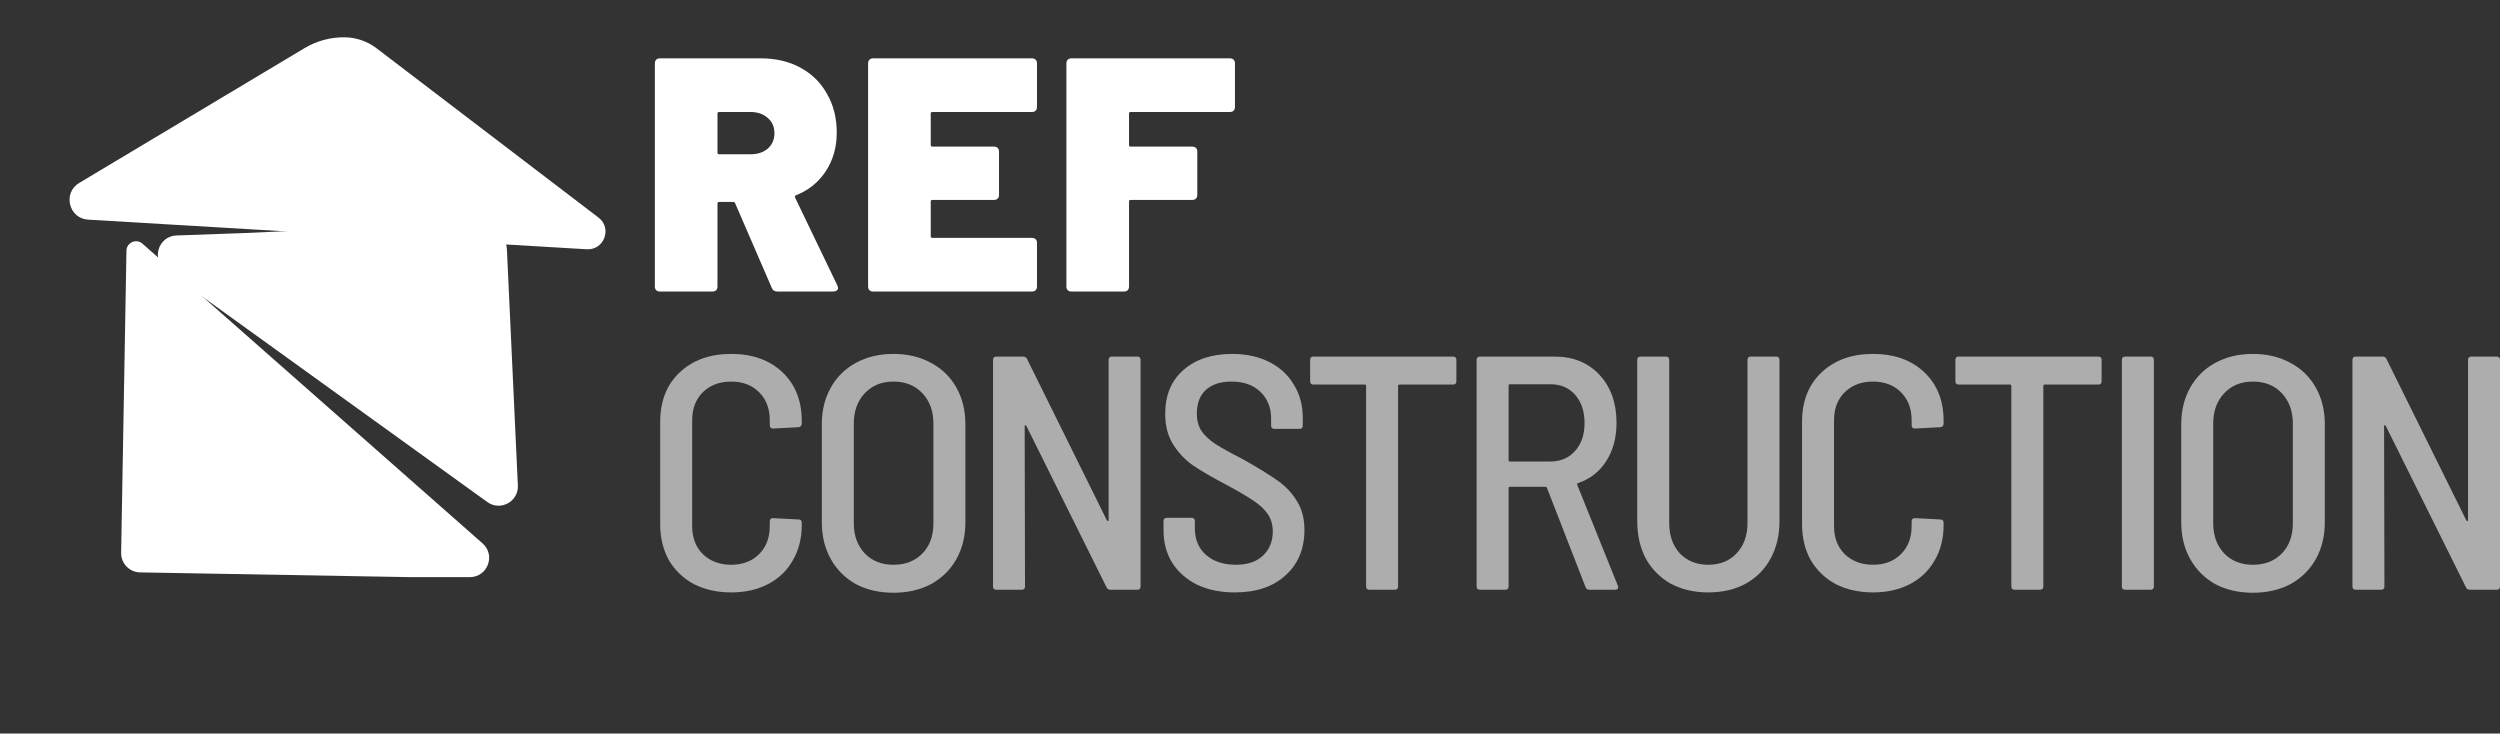 <svg width="167" height="49" viewBox="0 0 167 49" fill="none" xmlns="http://www.w3.org/2000/svg">
<rect x="0" y="0" width="167" height="49" fill="#333333" stroke="none"/>
<path d="M20.343 3.216C21.15 2.733 22.075 2.482 23.015 2.491V2.491C23.788 2.498 24.538 2.756 25.152 3.224L39.98 14.533C40.907 15.24 40.358 16.72 39.194 16.651L5.889 14.672C4.592 14.595 4.175 12.888 5.29 12.221L20.343 3.216Z" fill="white"/>
<path d="M33.863 16.69C33.813 15.625 32.91 14.802 31.845 14.851L16.615 15.557L11.787 15.73C10.562 15.774 10.086 17.344 11.081 18.06L32.555 33.537C33.428 34.166 34.642 33.509 34.593 32.433L33.863 16.69Z" fill="white"/>
<path d="M8.092 36.926C8.08 37.637 8.645 38.223 9.356 38.236L27.357 38.552L31.386 38.552C32.572 38.552 33.127 37.084 32.237 36.3L9.515 16.277C9.104 15.914 8.456 16.2 8.447 16.748L8.092 36.926Z" fill="white"/>
<g opacity="0.6">
<path d="M48.84 39.573C47.906 39.573 47.075 39.388 46.348 39.017C45.636 38.631 45.08 38.097 44.679 37.415C44.294 36.718 44.101 35.917 44.101 35.012V28.181C44.101 26.802 44.531 25.704 45.391 24.888C46.267 24.057 47.416 23.642 48.84 23.642C50.264 23.642 51.406 24.05 52.267 24.866C53.127 25.682 53.557 26.765 53.557 28.114V28.292C53.557 28.366 53.535 28.426 53.49 28.47C53.446 28.515 53.394 28.537 53.334 28.537L51.644 28.626C51.495 28.626 51.421 28.552 51.421 28.404V28.07C51.421 27.299 51.184 26.675 50.709 26.201C50.234 25.726 49.611 25.489 48.84 25.489C48.069 25.489 47.438 25.726 46.949 26.201C46.474 26.675 46.237 27.299 46.237 28.07V35.145C46.237 35.917 46.474 36.54 46.949 37.014C47.438 37.489 48.069 37.726 48.84 37.726C49.611 37.726 50.234 37.489 50.709 37.014C51.184 36.54 51.421 35.917 51.421 35.145V34.834C51.421 34.685 51.495 34.611 51.644 34.611L53.334 34.7C53.483 34.7 53.557 34.774 53.557 34.923V35.078C53.557 35.968 53.357 36.755 52.956 37.437C52.571 38.119 52.022 38.646 51.31 39.017C50.598 39.388 49.775 39.573 48.84 39.573Z" fill="white"/>
<path d="M59.682 39.595C58.733 39.595 57.894 39.402 57.168 39.017C56.456 38.616 55.899 38.06 55.499 37.348C55.098 36.636 54.898 35.813 54.898 34.878V28.337C54.898 27.417 55.098 26.601 55.499 25.889C55.899 25.177 56.456 24.628 57.168 24.243C57.894 23.842 58.733 23.642 59.682 23.642C60.631 23.642 61.469 23.842 62.196 24.243C62.923 24.628 63.486 25.177 63.887 25.889C64.287 26.601 64.488 27.417 64.488 28.337V34.878C64.488 35.813 64.287 36.636 63.887 37.348C63.486 38.06 62.923 38.616 62.196 39.017C61.469 39.402 60.631 39.595 59.682 39.595ZM59.682 37.726C60.483 37.726 61.128 37.474 61.617 36.97C62.107 36.465 62.352 35.798 62.352 34.967V28.292C62.352 27.462 62.107 26.787 61.617 26.268C61.128 25.748 60.483 25.489 59.682 25.489C58.896 25.489 58.258 25.748 57.768 26.268C57.279 26.787 57.034 27.462 57.034 28.292V34.967C57.034 35.783 57.279 36.451 57.768 36.97C58.258 37.474 58.896 37.726 59.682 37.726Z" fill="white"/>
<path d="M74.055 24.043C74.055 23.894 74.129 23.82 74.278 23.82H75.969C76.117 23.82 76.191 23.894 76.191 24.043V39.172C76.191 39.321 76.117 39.395 75.969 39.395H74.189C74.055 39.395 73.966 39.343 73.921 39.239L68.559 28.448C68.53 28.418 68.5 28.404 68.47 28.404C68.456 28.404 68.448 28.426 68.448 28.47L68.47 39.172C68.47 39.321 68.396 39.395 68.248 39.395H66.557C66.409 39.395 66.334 39.321 66.334 39.172V24.043C66.334 23.894 66.409 23.82 66.557 23.82H68.337C68.47 23.82 68.559 23.872 68.604 23.976L73.944 34.767C73.973 34.797 73.996 34.812 74.01 34.812C74.04 34.812 74.055 34.789 74.055 34.745V24.043Z" fill="white"/>
<path d="M82.486 39.573C81.537 39.573 80.698 39.402 79.972 39.061C79.26 38.705 78.703 38.216 78.303 37.593C77.917 36.97 77.724 36.243 77.724 35.412V34.812C77.724 34.663 77.799 34.589 77.947 34.589H79.593C79.742 34.589 79.816 34.663 79.816 34.812V35.301C79.816 36.028 80.061 36.614 80.55 37.059C81.054 37.504 81.729 37.726 82.575 37.726C83.331 37.726 83.925 37.526 84.355 37.126C84.8 36.71 85.022 36.169 85.022 35.501C85.022 35.056 84.911 34.671 84.689 34.344C84.466 34.018 84.14 33.714 83.71 33.432C83.294 33.15 82.686 32.794 81.885 32.364C80.98 31.889 80.253 31.467 79.705 31.096C79.171 30.725 78.726 30.258 78.37 29.694C78.014 29.13 77.836 28.448 77.836 27.647C77.836 26.401 78.243 25.422 79.059 24.71C79.875 23.998 80.958 23.642 82.308 23.642C83.242 23.642 84.066 23.82 84.778 24.176C85.49 24.532 86.038 25.036 86.424 25.689C86.825 26.327 87.025 27.069 87.025 27.914V28.426C87.025 28.574 86.951 28.648 86.802 28.648H85.133C84.985 28.648 84.911 28.574 84.911 28.426V27.959C84.911 27.232 84.674 26.638 84.199 26.179C83.724 25.719 83.079 25.489 82.263 25.489C81.537 25.489 80.965 25.674 80.55 26.045C80.15 26.416 79.949 26.942 79.949 27.625C79.949 28.07 80.046 28.448 80.239 28.759C80.446 29.071 80.758 29.368 81.173 29.649C81.588 29.916 82.204 30.258 83.02 30.673C84.043 31.252 84.815 31.726 85.334 32.097C85.868 32.468 86.298 32.92 86.624 33.454C86.965 33.988 87.136 34.633 87.136 35.39C87.136 36.666 86.713 37.682 85.868 38.438C85.037 39.195 83.91 39.573 82.486 39.573Z" fill="white"/>
<path d="M97.063 23.82C97.211 23.82 97.286 23.894 97.286 24.043V25.467C97.286 25.615 97.211 25.689 97.063 25.689H93.481C93.421 25.689 93.392 25.719 93.392 25.778V39.172C93.392 39.321 93.318 39.395 93.169 39.395H91.478C91.33 39.395 91.256 39.321 91.256 39.172V25.778C91.256 25.719 91.226 25.689 91.167 25.689H87.74C87.592 25.689 87.518 25.615 87.518 25.467V24.043C87.518 23.894 87.592 23.82 87.74 23.82H97.063Z" fill="white"/>
<path d="M106.16 39.395C106.041 39.395 105.959 39.336 105.915 39.217L103.334 32.587C103.319 32.542 103.289 32.52 103.245 32.52H100.864C100.805 32.52 100.775 32.549 100.775 32.609V39.172C100.775 39.321 100.701 39.395 100.553 39.395H98.862C98.713 39.395 98.639 39.321 98.639 39.172V24.043C98.639 23.894 98.713 23.82 98.862 23.82H103.846C105.092 23.82 106.093 24.228 106.849 25.044C107.606 25.86 107.984 26.928 107.984 28.248C107.984 29.242 107.754 30.095 107.294 30.806C106.835 31.518 106.204 32.008 105.403 32.275C105.359 32.29 105.344 32.327 105.359 32.386L108.073 39.128L108.095 39.217C108.095 39.336 108.029 39.395 107.895 39.395H106.16ZM100.864 25.667C100.805 25.667 100.775 25.697 100.775 25.756V30.74C100.775 30.799 100.805 30.829 100.864 30.829H103.556C104.239 30.829 104.788 30.599 105.203 30.139C105.633 29.664 105.848 29.041 105.848 28.27C105.848 27.484 105.64 26.854 105.225 26.379C104.81 25.904 104.254 25.667 103.556 25.667H100.864Z" fill="white"/>
<path d="M114.107 39.573C113.173 39.573 112.342 39.38 111.615 38.995C110.903 38.594 110.347 38.038 109.947 37.326C109.561 36.599 109.368 35.761 109.368 34.812V24.043C109.368 23.894 109.442 23.82 109.591 23.82H111.282C111.43 23.82 111.504 23.894 111.504 24.043V34.945C111.504 35.776 111.741 36.451 112.216 36.97C112.706 37.474 113.336 37.726 114.107 37.726C114.893 37.726 115.524 37.474 115.999 36.97C116.488 36.451 116.733 35.776 116.733 34.945V24.043C116.733 23.894 116.807 23.82 116.955 23.82H118.646C118.795 23.82 118.869 23.894 118.869 24.043V34.812C118.869 35.761 118.669 36.599 118.268 37.326C117.882 38.038 117.326 38.594 116.599 38.995C115.887 39.38 115.057 39.573 114.107 39.573Z" fill="white"/>
<path d="M125.116 39.573C124.182 39.573 123.351 39.388 122.624 39.017C121.912 38.631 121.356 38.097 120.955 37.415C120.57 36.718 120.377 35.917 120.377 35.012V28.181C120.377 26.802 120.807 25.704 121.667 24.888C122.543 24.057 123.692 23.642 125.116 23.642C126.54 23.642 127.682 24.05 128.543 24.866C129.403 25.682 129.833 26.765 129.833 28.114V28.292C129.833 28.366 129.811 28.426 129.766 28.47C129.722 28.515 129.67 28.537 129.611 28.537L127.92 28.626C127.771 28.626 127.697 28.552 127.697 28.404V28.07C127.697 27.299 127.46 26.675 126.985 26.201C126.51 25.726 125.887 25.489 125.116 25.489C124.345 25.489 123.714 25.726 123.225 26.201C122.75 26.675 122.513 27.299 122.513 28.07V35.145C122.513 35.917 122.75 36.54 123.225 37.014C123.714 37.489 124.345 37.726 125.116 37.726C125.887 37.726 126.51 37.489 126.985 37.014C127.46 36.54 127.697 35.917 127.697 35.145V34.834C127.697 34.685 127.771 34.611 127.92 34.611L129.611 34.7C129.759 34.7 129.833 34.774 129.833 34.923V35.078C129.833 35.968 129.633 36.755 129.232 37.437C128.847 38.119 128.298 38.646 127.586 39.017C126.874 39.388 126.051 39.573 125.116 39.573Z" fill="white"/>
<path d="M140.165 23.82C140.313 23.82 140.388 23.894 140.388 24.043V25.467C140.388 25.615 140.313 25.689 140.165 25.689H136.583C136.524 25.689 136.494 25.719 136.494 25.778V39.172C136.494 39.321 136.42 39.395 136.271 39.395H134.58C134.432 39.395 134.358 39.321 134.358 39.172V25.778C134.358 25.719 134.328 25.689 134.269 25.689H130.842C130.694 25.689 130.62 25.615 130.62 25.467V24.043C130.62 23.894 130.694 23.82 130.842 23.82H140.165Z" fill="white"/>
<path d="M141.964 39.395C141.815 39.395 141.741 39.321 141.741 39.172V24.043C141.741 23.894 141.815 23.82 141.964 23.82H143.655C143.803 23.82 143.877 23.894 143.877 24.043V39.172C143.877 39.321 143.803 39.395 143.655 39.395H141.964Z" fill="white"/>
<path d="M150.491 39.595C149.541 39.595 148.703 39.402 147.976 39.017C147.264 38.616 146.708 38.06 146.308 37.348C145.907 36.636 145.707 35.813 145.707 34.878V28.337C145.707 27.417 145.907 26.601 146.308 25.889C146.708 25.177 147.264 24.628 147.976 24.243C148.703 23.842 149.541 23.642 150.491 23.642C151.44 23.642 152.278 23.842 153.005 24.243C153.732 24.628 154.295 25.177 154.696 25.889C155.096 26.601 155.297 27.417 155.297 28.337V34.878C155.297 35.813 155.096 36.636 154.696 37.348C154.295 38.06 153.732 38.616 153.005 39.017C152.278 39.402 151.44 39.595 150.491 39.595ZM150.491 37.726C151.292 37.726 151.937 37.474 152.426 36.97C152.916 36.465 153.161 35.798 153.161 34.967V28.292C153.161 27.462 152.916 26.787 152.426 26.268C151.937 25.748 151.292 25.489 150.491 25.489C149.704 25.489 149.067 25.748 148.577 26.268C148.088 26.787 147.843 27.462 147.843 28.292V34.967C147.843 35.783 148.088 36.451 148.577 36.97C149.067 37.474 149.704 37.726 150.491 37.726Z" fill="white"/>
<path d="M164.864 24.043C164.864 23.894 164.938 23.82 165.086 23.82H166.777C166.926 23.82 167 23.894 167 24.043V39.172C167 39.321 166.926 39.395 166.777 39.395H164.997C164.864 39.395 164.775 39.343 164.73 39.239L159.368 28.448C159.338 28.418 159.309 28.404 159.279 28.404C159.264 28.404 159.257 28.426 159.257 28.47L159.279 39.172C159.279 39.321 159.205 39.395 159.057 39.395H157.366C157.217 39.395 157.143 39.321 157.143 39.172V24.043C157.143 23.894 157.217 23.82 157.366 23.82H159.146C159.279 23.82 159.368 23.872 159.413 23.976L164.753 34.767C164.782 34.797 164.805 34.812 164.819 34.812C164.849 34.812 164.864 34.789 164.864 34.745V24.043Z" fill="white"/>
</g>
<path d="M51.933 19.473C51.74 19.473 51.614 19.392 51.555 19.229L49.107 13.577C49.078 13.518 49.033 13.488 48.974 13.488H48.039C47.965 13.488 47.928 13.525 47.928 13.599V19.14C47.928 19.243 47.898 19.325 47.839 19.384C47.78 19.444 47.698 19.473 47.594 19.473H44.079C43.975 19.473 43.893 19.444 43.834 19.384C43.775 19.325 43.745 19.243 43.745 19.14V4.232C43.745 4.128 43.775 4.047 43.834 3.987C43.893 3.928 43.975 3.898 44.079 3.898H50.821C51.829 3.898 52.712 4.106 53.468 4.521C54.24 4.937 54.833 5.523 55.248 6.279C55.678 7.021 55.894 7.881 55.894 8.86C55.894 9.839 55.649 10.7 55.159 11.441C54.685 12.168 54.025 12.702 53.179 13.043C53.105 13.073 53.083 13.125 53.112 13.199L55.938 19.073C55.968 19.162 55.983 19.214 55.983 19.229C55.983 19.303 55.953 19.362 55.894 19.407C55.834 19.451 55.76 19.473 55.671 19.473H51.933ZM48.039 7.481C47.965 7.481 47.928 7.518 47.928 7.592V10.195C47.928 10.269 47.965 10.306 48.039 10.306H50.131C50.605 10.306 50.991 10.18 51.288 9.928C51.584 9.661 51.733 9.32 51.733 8.905C51.733 8.474 51.584 8.133 51.288 7.881C50.991 7.614 50.605 7.481 50.131 7.481H48.039Z" fill="white"/>
<path d="M69.271 7.147C69.271 7.251 69.241 7.332 69.182 7.392C69.123 7.451 69.041 7.481 68.937 7.481H62.284C62.21 7.481 62.173 7.518 62.173 7.592V9.683C62.173 9.758 62.21 9.795 62.284 9.795H66.401C66.504 9.795 66.586 9.824 66.645 9.884C66.705 9.943 66.734 10.025 66.734 10.128V13.021C66.734 13.125 66.705 13.206 66.645 13.266C66.586 13.325 66.504 13.355 66.401 13.355H62.284C62.21 13.355 62.173 13.392 62.173 13.466V15.78C62.173 15.854 62.21 15.891 62.284 15.891H68.937C69.041 15.891 69.123 15.921 69.182 15.98C69.241 16.039 69.271 16.121 69.271 16.225V19.14C69.271 19.243 69.241 19.325 69.182 19.384C69.123 19.444 69.041 19.473 68.937 19.473H58.324C58.22 19.473 58.139 19.444 58.079 19.384C58.02 19.325 57.99 19.243 57.99 19.14V4.232C57.99 4.128 58.02 4.047 58.079 3.987C58.139 3.928 58.22 3.898 58.324 3.898H68.937C69.041 3.898 69.123 3.928 69.182 3.987C69.241 4.047 69.271 4.128 69.271 4.232V7.147Z" fill="white"/>
<path d="M82.494 7.147C82.494 7.251 82.465 7.332 82.405 7.392C82.346 7.451 82.264 7.481 82.16 7.481H75.53C75.456 7.481 75.419 7.518 75.419 7.592V9.683C75.419 9.758 75.456 9.795 75.53 9.795H79.646C79.75 9.795 79.832 9.824 79.891 9.884C79.95 9.943 79.98 10.025 79.98 10.128V13.021C79.98 13.125 79.95 13.206 79.891 13.266C79.832 13.325 79.75 13.355 79.646 13.355H75.53C75.456 13.355 75.419 13.392 75.419 13.466V19.14C75.419 19.243 75.389 19.325 75.33 19.384C75.27 19.444 75.189 19.473 75.085 19.473H71.57C71.466 19.473 71.384 19.444 71.325 19.384C71.266 19.325 71.236 19.243 71.236 19.14V4.232C71.236 4.128 71.266 4.047 71.325 3.987C71.384 3.928 71.466 3.898 71.57 3.898H82.16C82.264 3.898 82.346 3.928 82.405 3.987C82.465 4.047 82.494 4.128 82.494 4.232V7.147Z" fill="white"/>
</svg>

